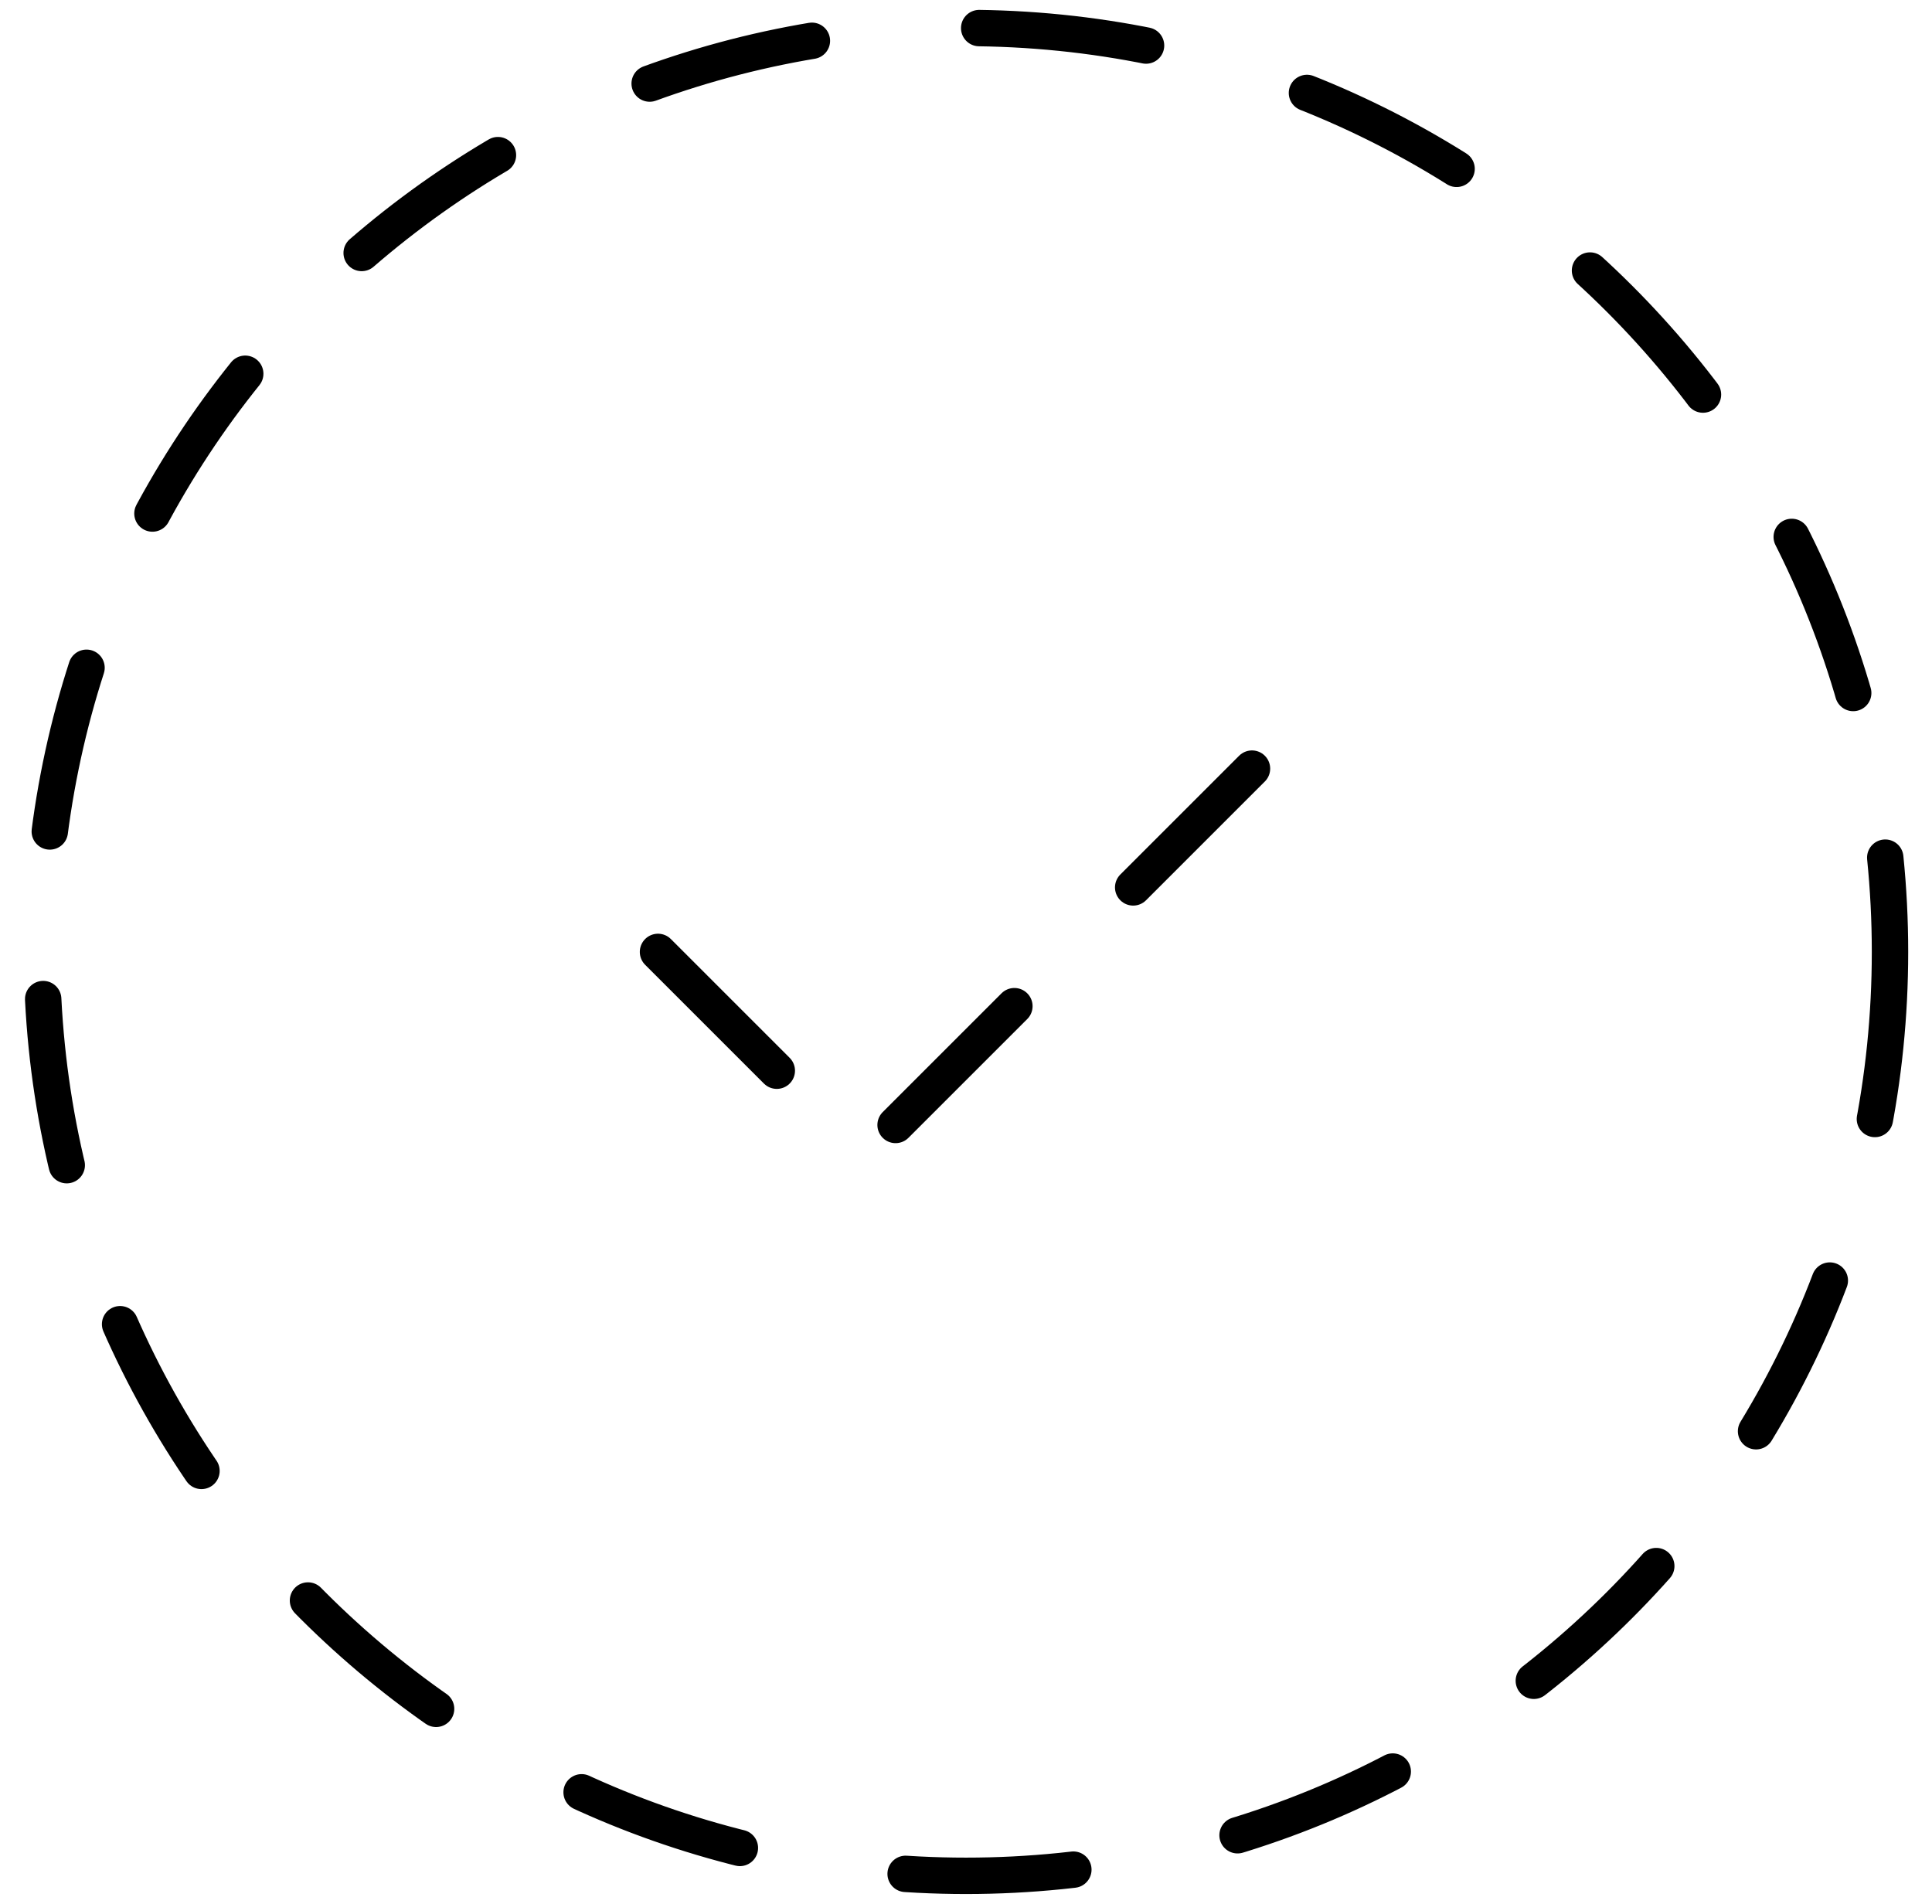 <svg width="69" height="68" viewBox="0 0 69 68" fill="none" xmlns="http://www.w3.org/2000/svg">
<path d="M23.5 34L30.833 41.333L45.5 26.667M67.5 34C67.5 52.225 52.725 67 34.5 67C16.275 67 1.5 52.225 1.5 34C1.5 15.775 16.275 1 34.5 1C52.725 1 67.5 15.775 67.5 34Z" stroke="black" stroke-width="1.3" stroke-linecap="round" stroke-linejoin="round" stroke-dasharray="6 6"/>
</svg>
